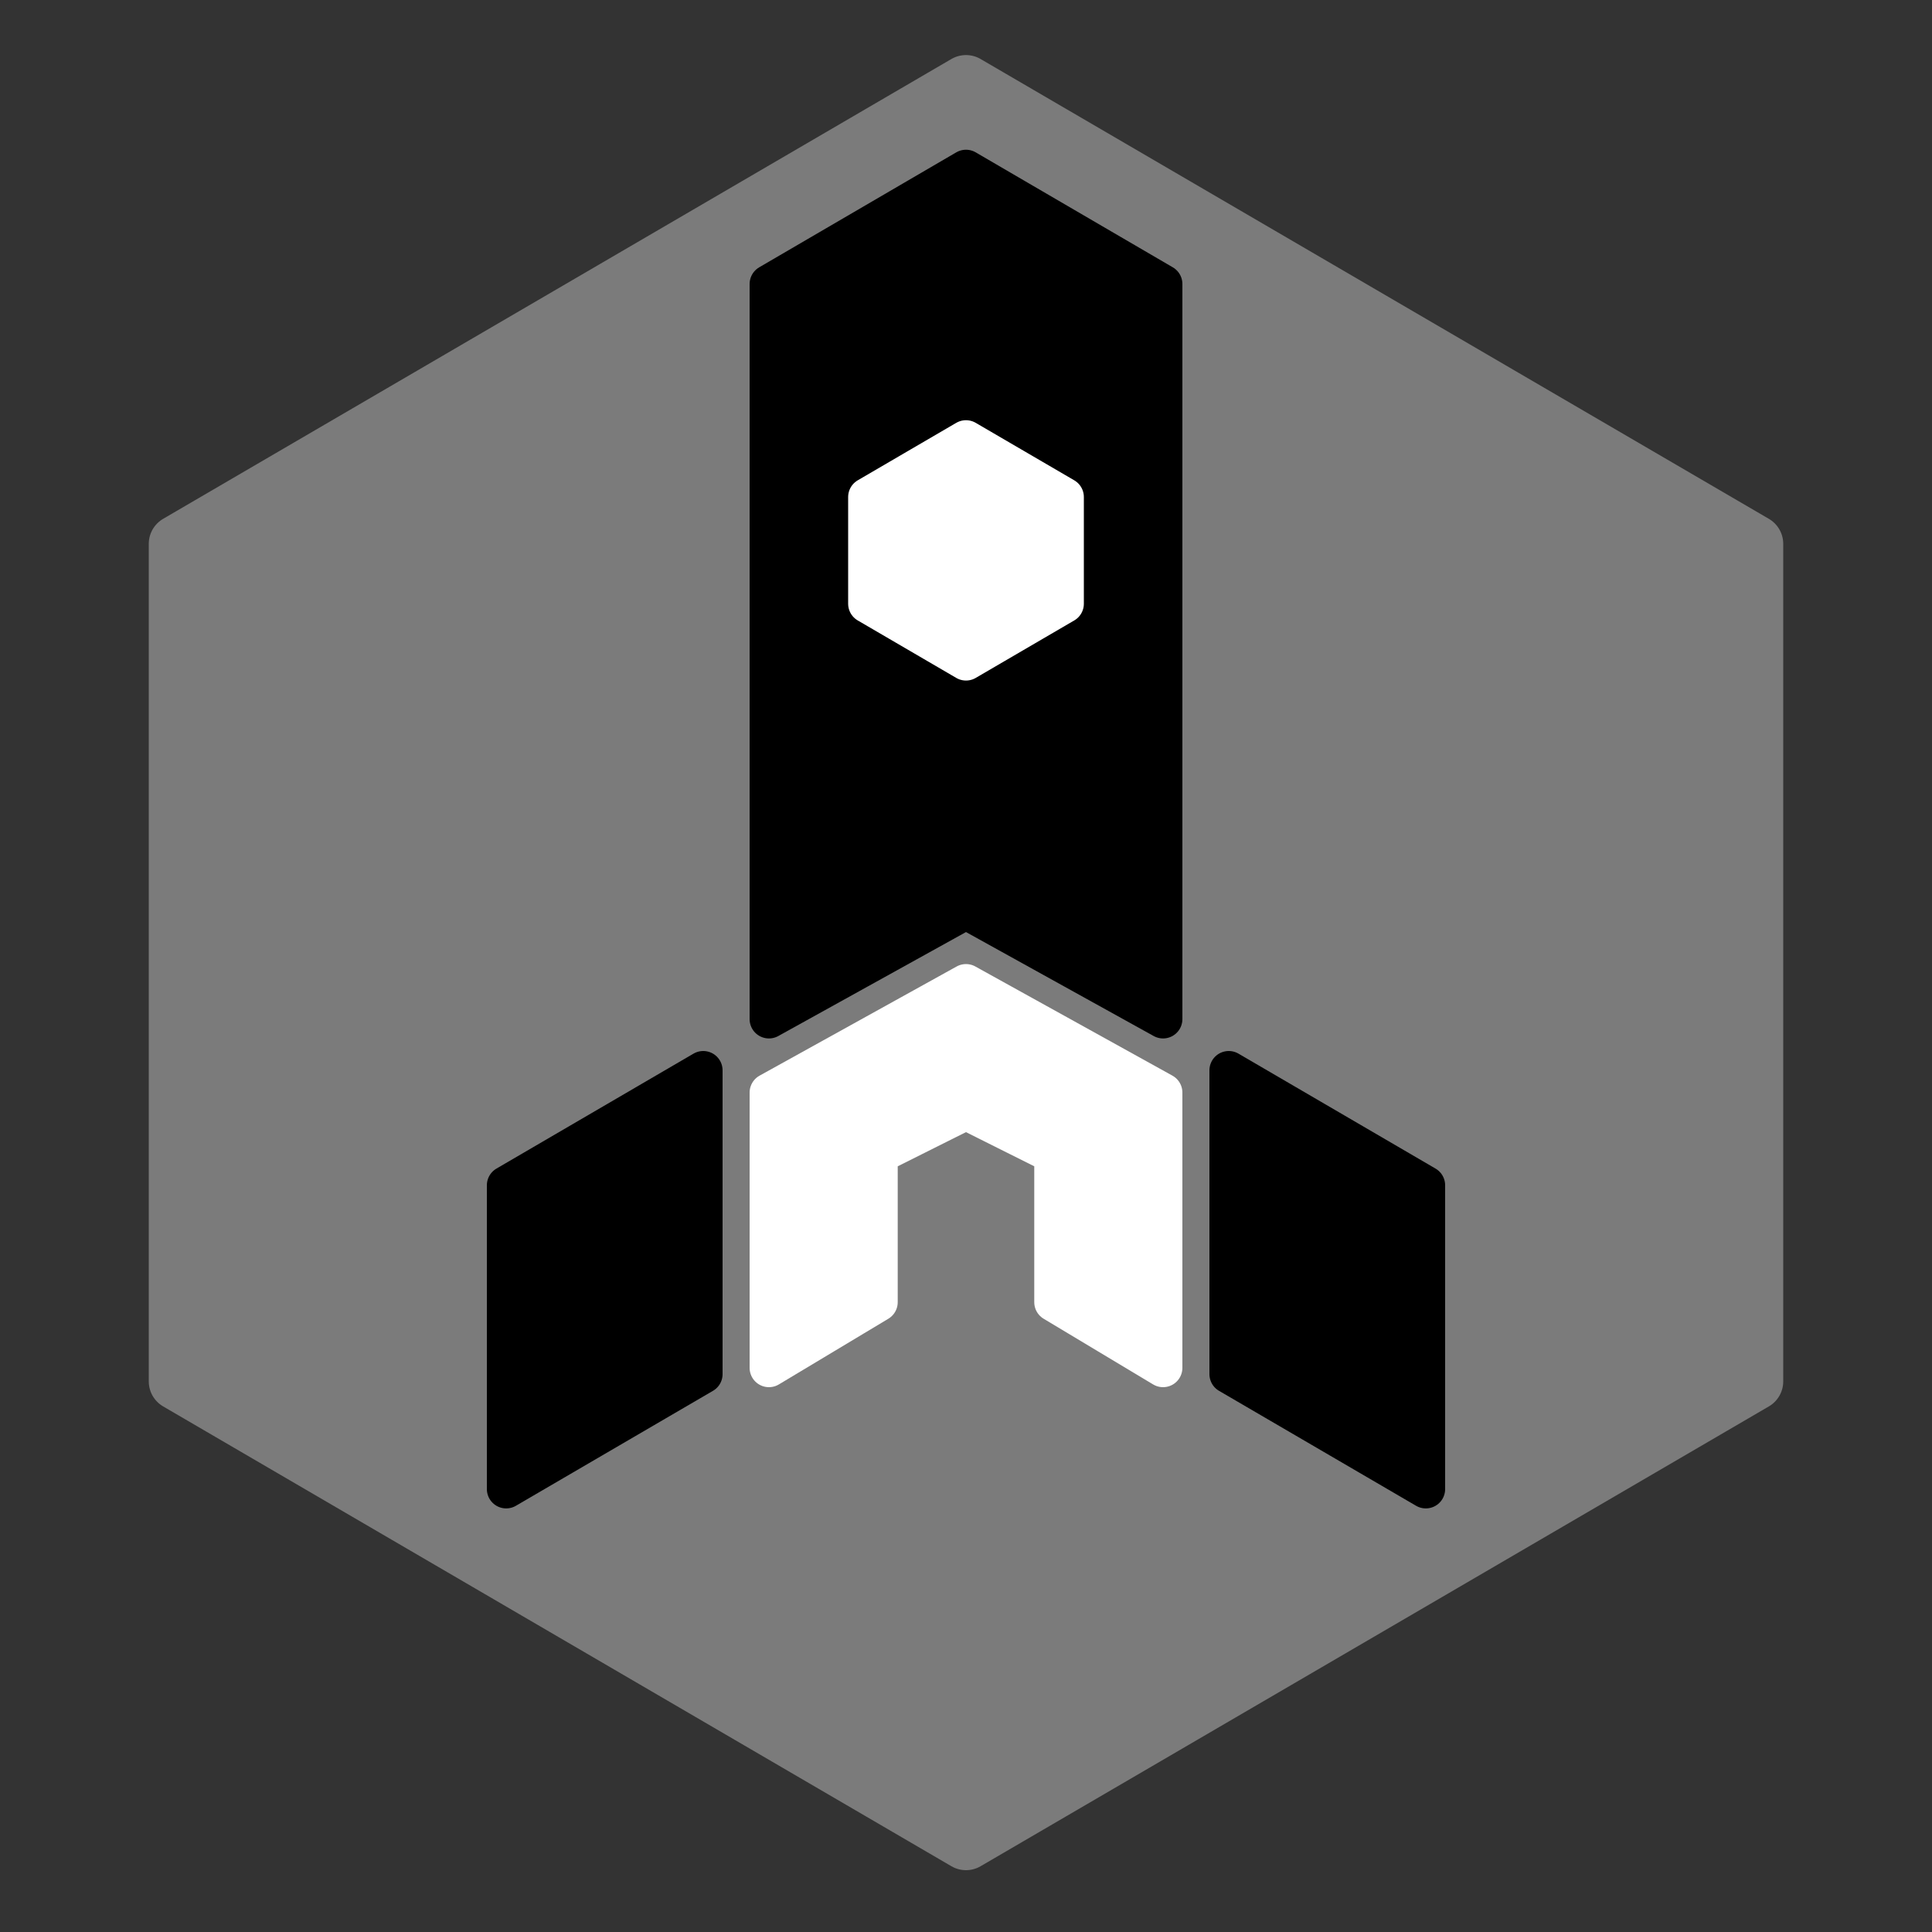 <?xml version="1.0" standalone="yes"?>
<!DOCTYPE svg PUBLIC "-//W3C//DTD SVG 1.1//EN"
  "http://www.w3.org/Graphics/SVG/1.1/DTD/svg11.dtd">
<svg width="1000" height="1000" version="1.1" xmlns="http://www.w3.org/2000/svg" xmlns:xlink="http://www.w3.org/1999/xlink" style="stroke-linecap: round; stroke-linejoin: round; stroke-width: 20px;"><rect width="100%" height="100%" fill="#333333" stroke="none"/><path d="M500,43.5L908,281.5L908,715L500,953L92,715L92,281.5L500,43.5" stroke="rgb(123, 123, 123)" fill="rgb(123, 123, 123)" style="stroke-width: 30px;"></path><path d="M500,87.5L602,147L602,527.5L500,471L398,527.5L398,147L500,87.5" stroke="black" fill="black"></path><path d="M500,509L602,565.5L602,708L545.33,674L545.33,597.5L500,574.81L454.66,597.5L454.66,674L398,708L398,565.5L500,509" stroke="white" fill="white"></path><path d="M636,554L738,613.5L738,770.75L636,711.25L636,554" stroke="black" fill="black"></path><path d="M364,554L262,613.5L262,770.75L364,711.25L364,554" stroke="black" fill="black"></path><path d="M500,227.5L551,257.25L551,312.5L500,342.25L449,312.5L449,257.25L500,227.5" stroke="white" fill="white"></path></svg>